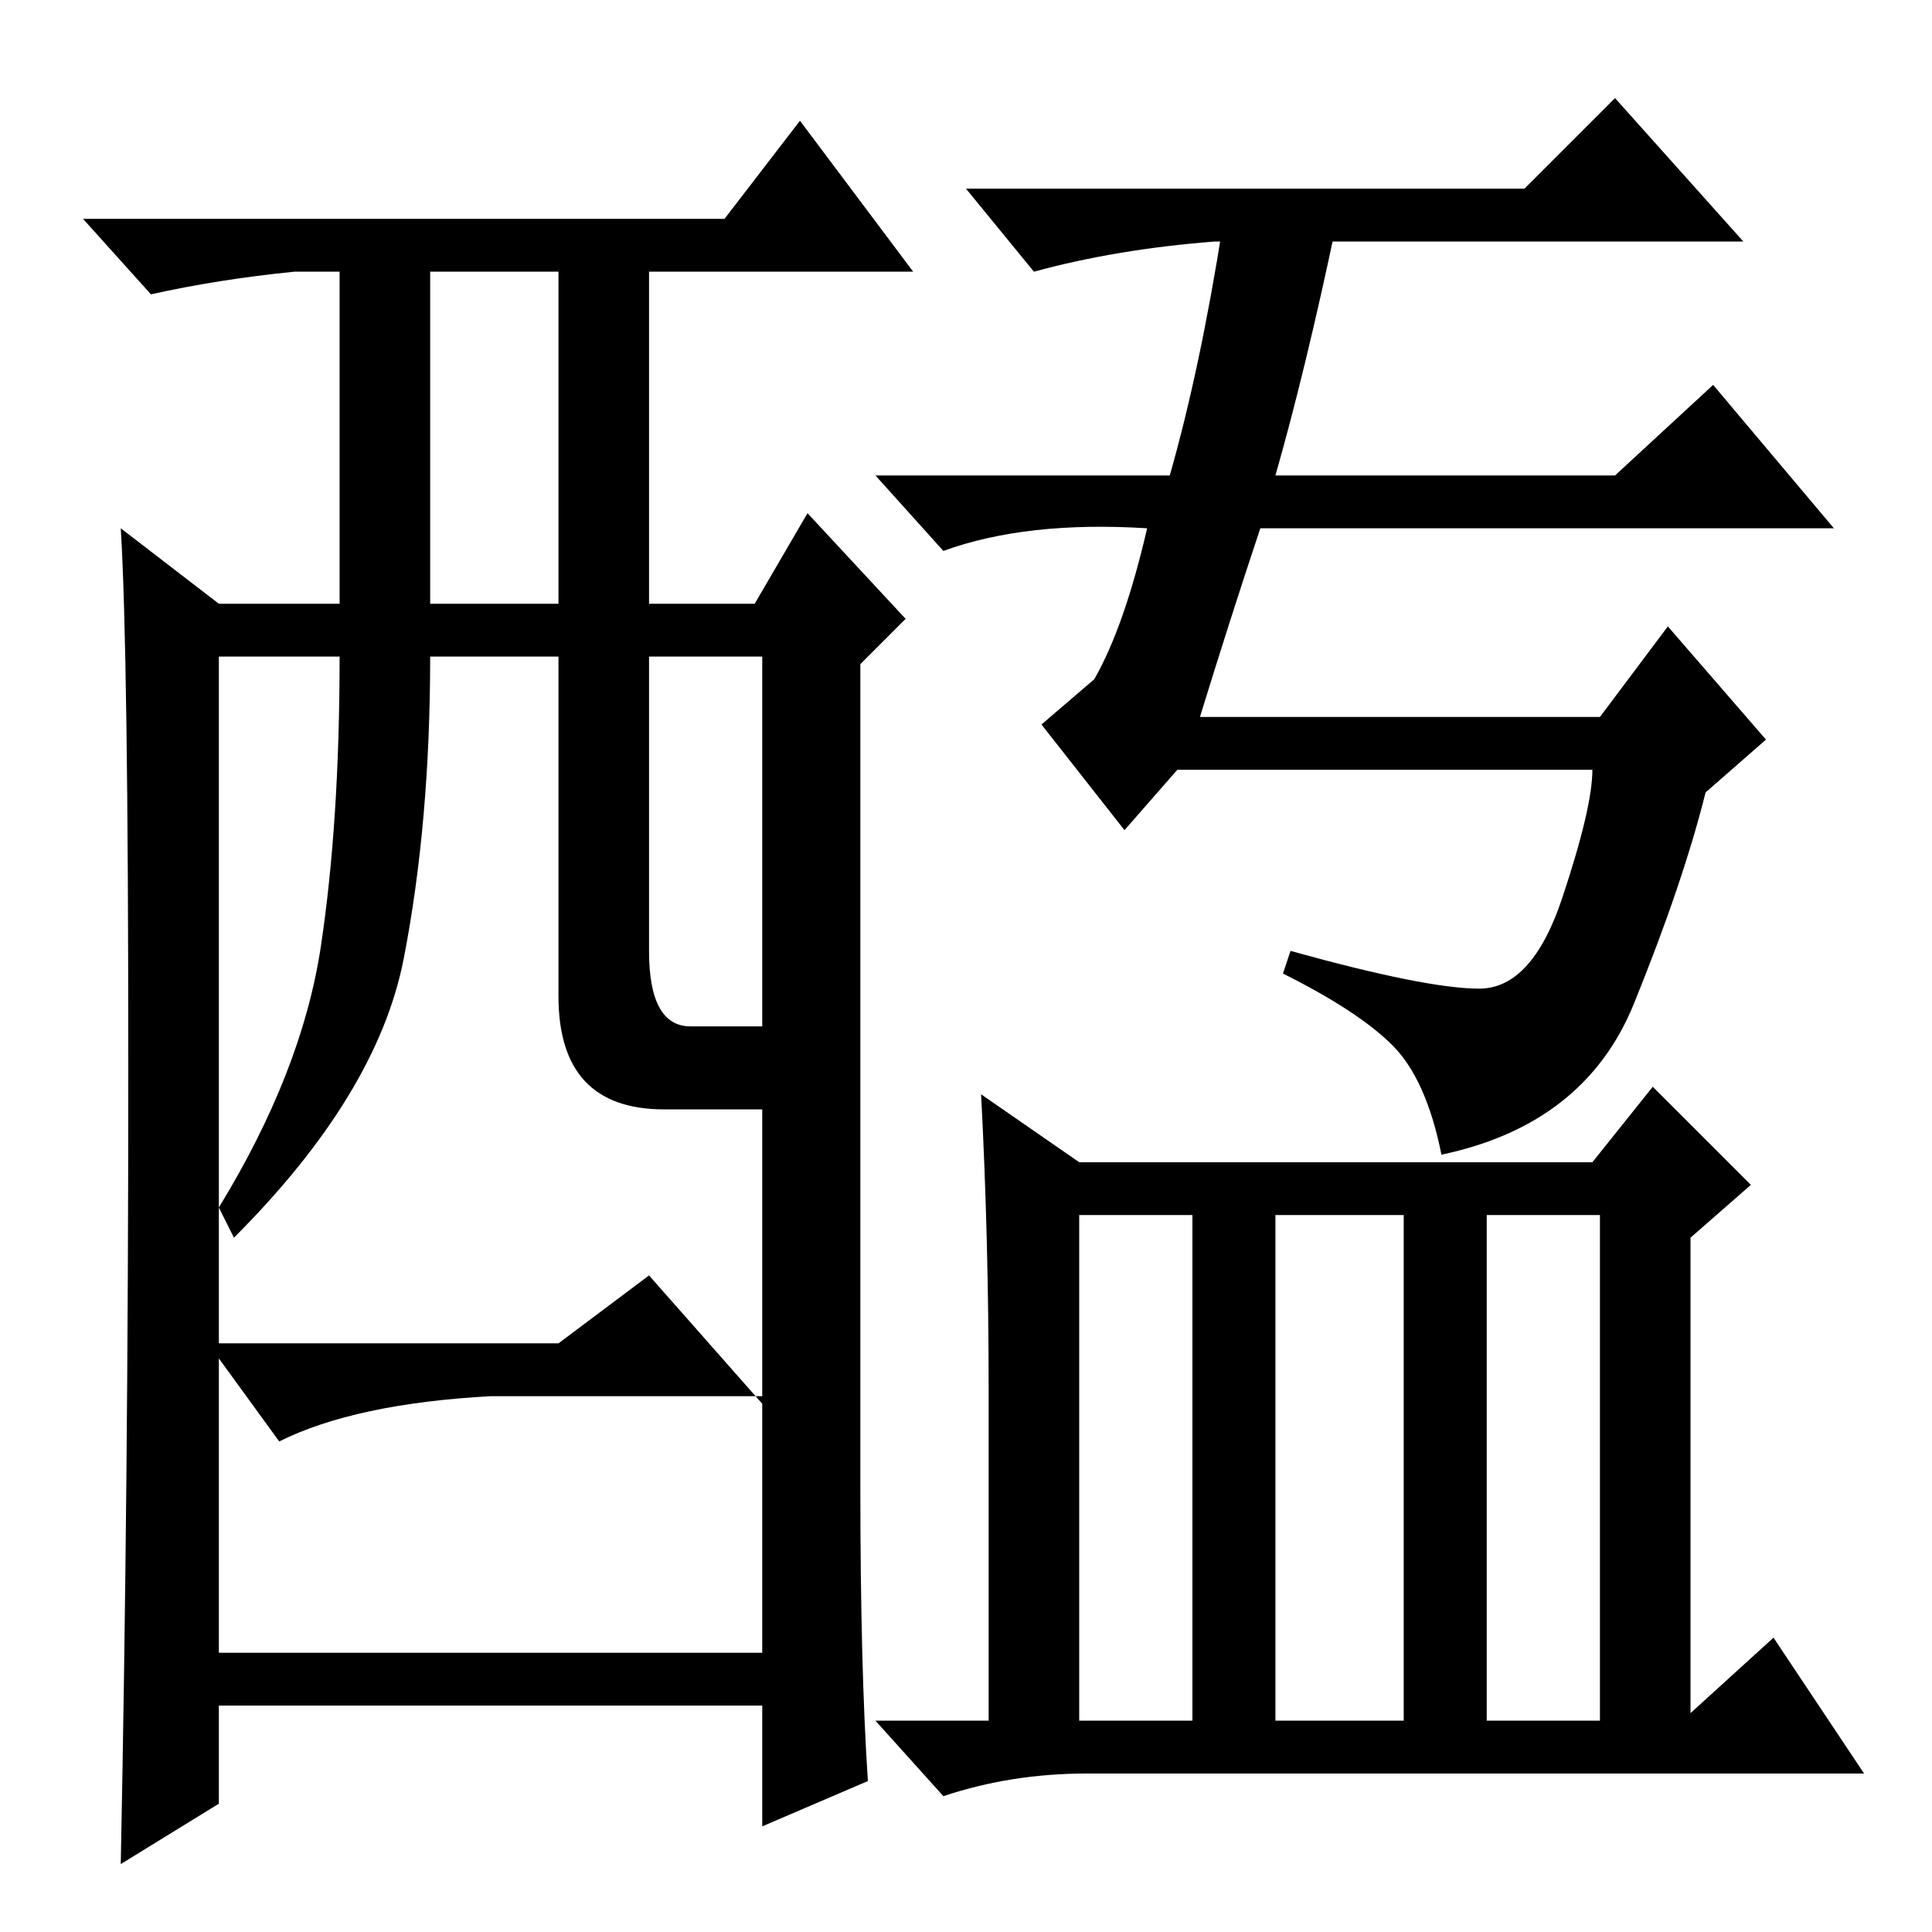 <?xml version="1.0" standalone="no"?>
<!DOCTYPE svg PUBLIC "-//W3C//DTD SVG 1.1//EN" "http://www.w3.org/Graphics/SVG/1.1/DTD/svg11.dtd" >
<svg xmlns="http://www.w3.org/2000/svg" xmlns:xlink="http://www.w3.org/1999/xlink" version="1.1" viewBox="0 -36 256 256">
  <g transform="matrix(1 0 0 -1 0 220)">
   <path fill="currentColor"
d="M115 20l-14 -6v16h-72v-13l-13 -8q1 50 1 105.5t-1 71.5l13 -10h16v44h-6q-10 -1 -19 -3l-9 10h85l10 13l15 -20h-35v-44h14l7 12l13 -14l-6 -6v-109q0 -24 1 -39zM57 176h17v44h-17v-44zM74 124v45h-17q0 -22 -3.5 -40t-22.5 -37l-2 4q11 18 13.5 34.5t2.5 38.5h-16v-91
h45l12 9l15 -17v39h-13q-14 0 -14 15zM86 130q0 -10 5.5 -10h9.5v49h-15v-39zM101 71h-36q-18 -1 -28 -6l-8 11v-39h72v34zM202 231l12 12l17 -19h-70q-13 -1 -24 -4l-9 11h74zM184.5 117.5q-4.5 4.5 -14.5 9.5l1 3q18 -5 25 -5t11 12t4 17h-55l-7 -8l-11 14l7 6q4 7 7 20
q-16 1 -27 -3l-9 10h39q4 14 7 33h15q-4 -19 -8 -33h45l13 12l16 -19h-76q-4 -12 -8 -25h53l9 12l13 -15l-8 -7q-3 -12 -9.5 -28t-25.5 -20q-2 10 -6.5 14.5zM143 95v-67h15v67h-15zM169 28h17v67h-17v-67zM197 28h15v67h-15v-67zM131 72q0 20 -1 39l13 -9h68l8 10l13 -13
l-8 -7v-63l11 10l12 -18h-103q-10 0 -19 -3l-9 10h15v44z" />
  </g>

</svg>
